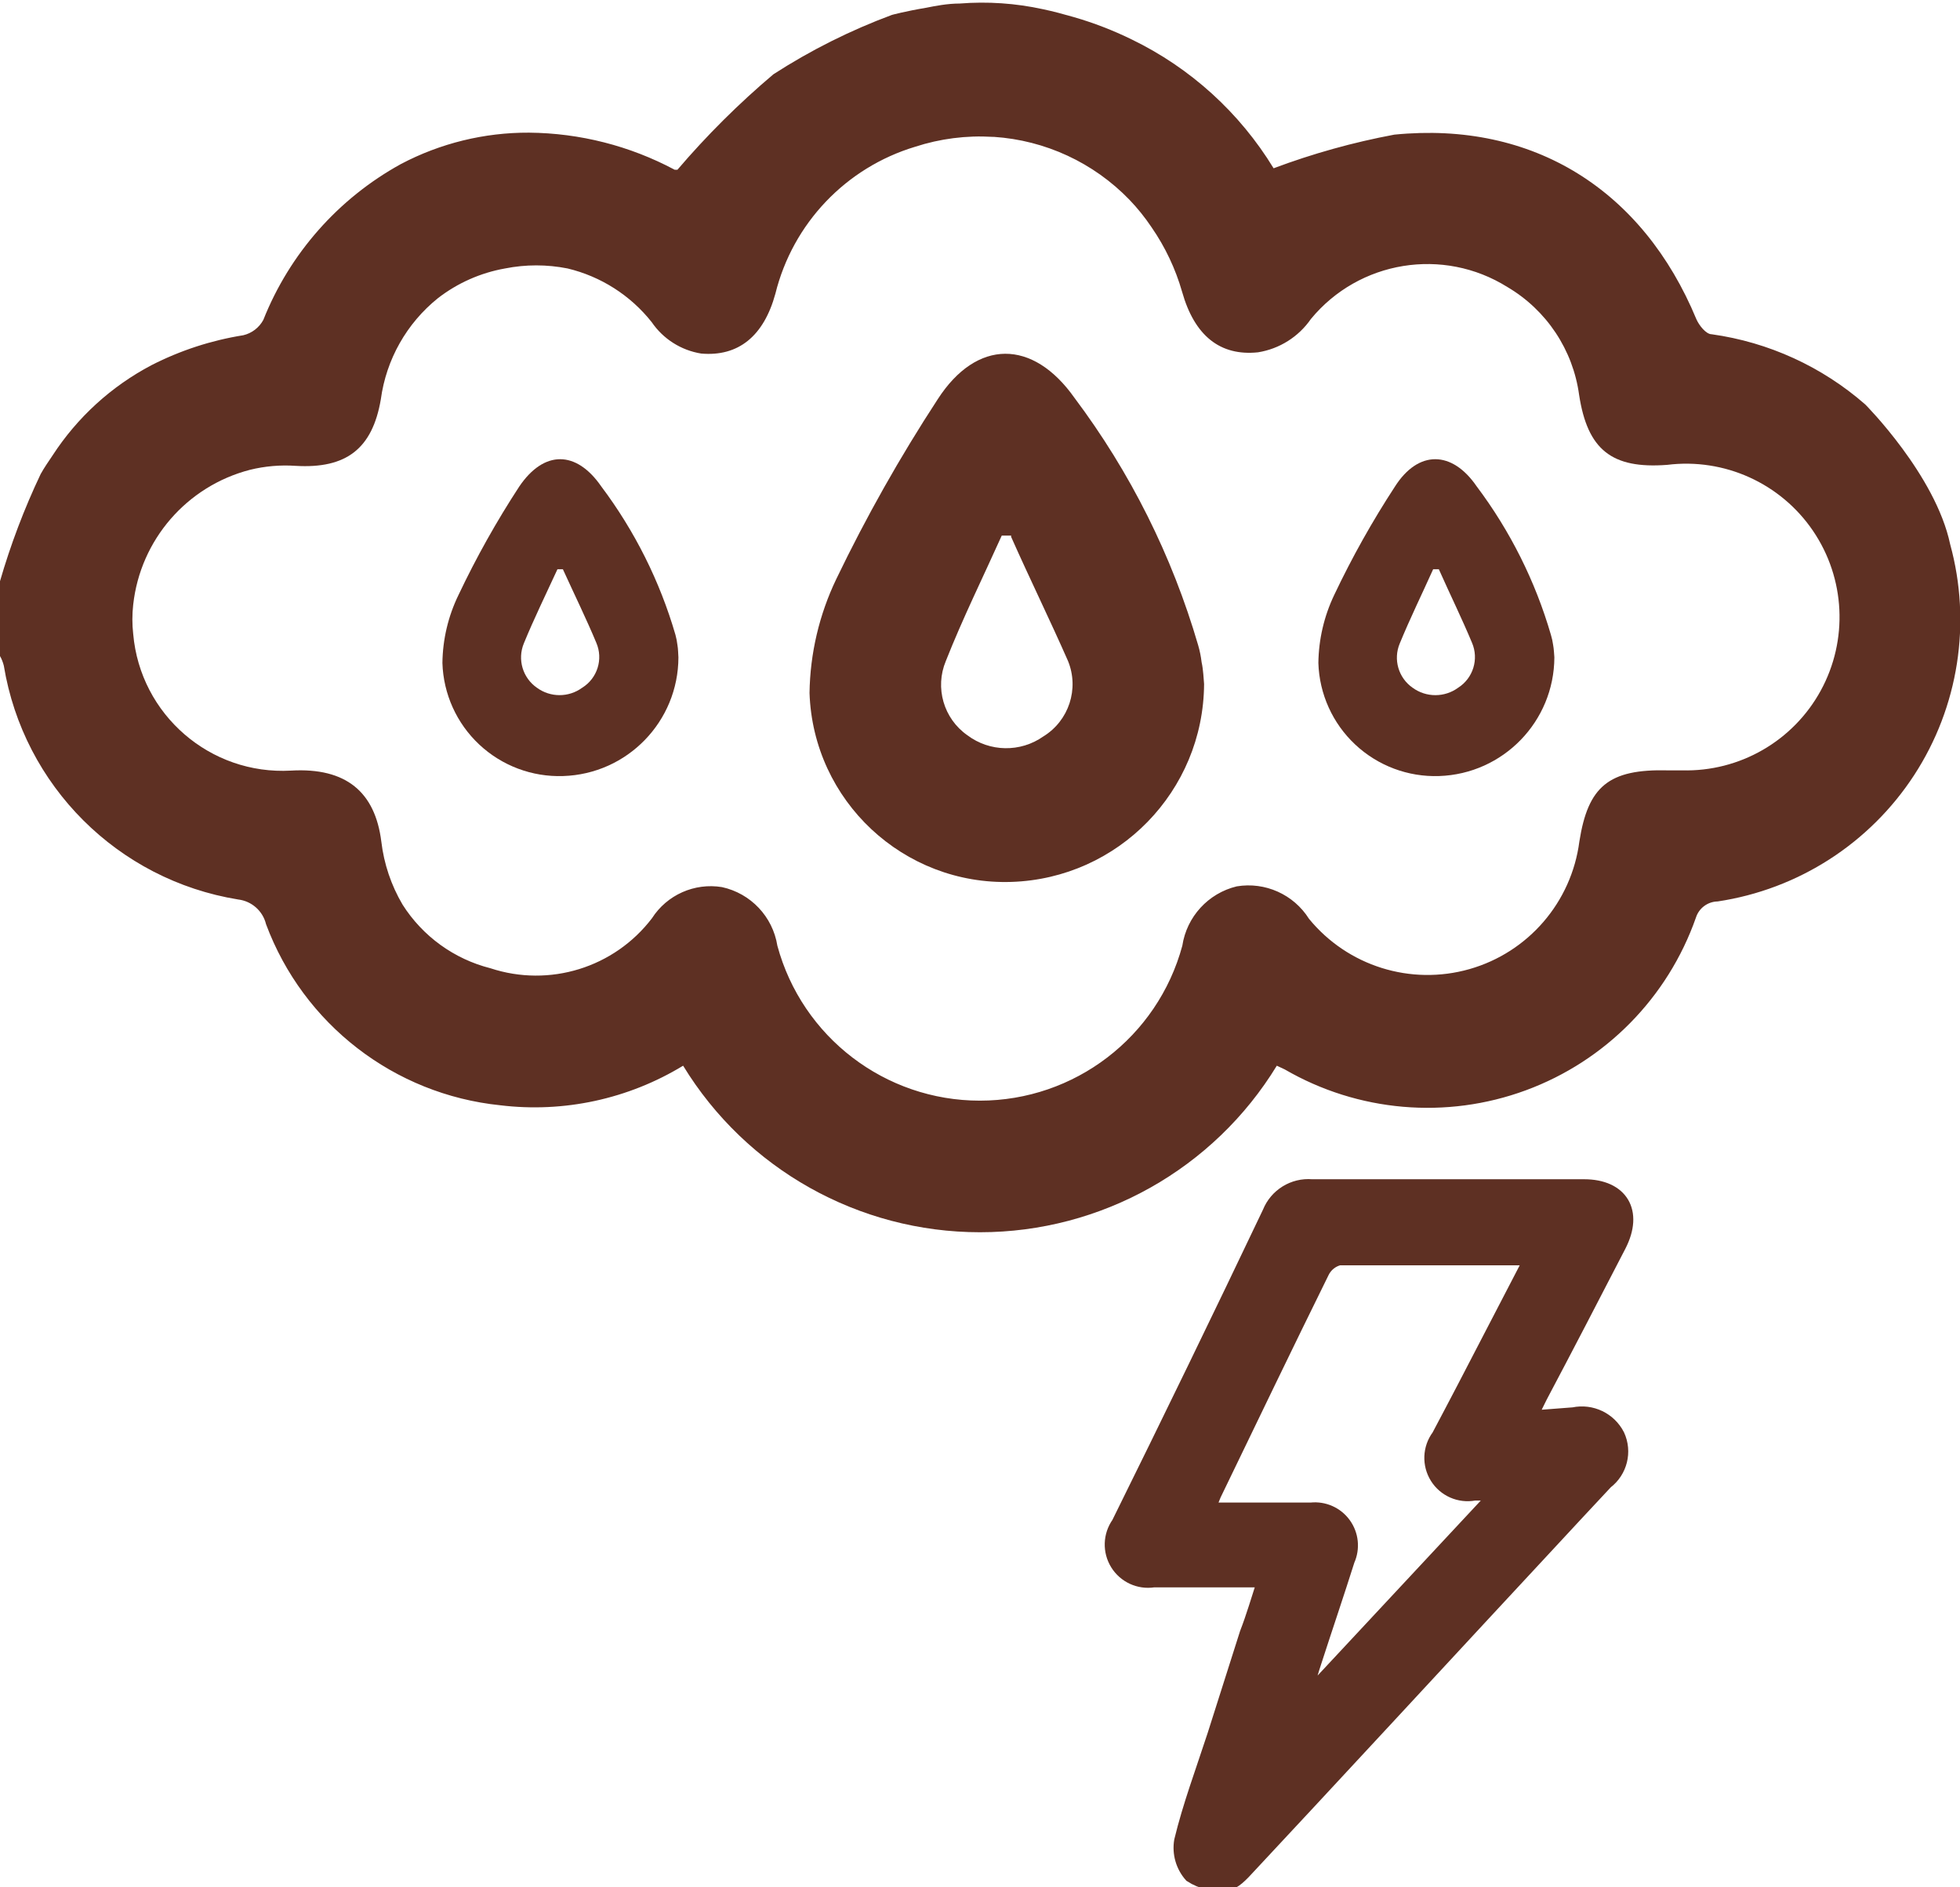 <svg version="1.1" xmlns="http://www.w3.org/2000/svg" xmlns:xlink="http://www.w3.org/1999/xlink" width="79.24px" height="76.3px" viewBox="0,0,256,246.5"><g fill="#5e3023" fill-rule="nonzero" stroke="none" stroke-width="none" stroke-linecap="butt" stroke-linejoin="miter" stroke-miterlimit="10" stroke-dasharray="" stroke-dashoffset="0" font-family="none" font-weight="none" font-size="none" text-anchor="none" style="mix-blend-mode: normal"><g transform="translate(-0.017,0.461) scale(3.231,3.231)"><g id="Layer_2"><g id="Layer_1-2"><path d="M48.68,27.51c-0.025,4.327 -3.465,7.86 -7.79,8c-4.362,0.14 -8.013,-3.278 -8.16,-7.64c0.023,-1.593 0.391,-3.163 1.08,-4.6c1.207,-2.51 2.577,-4.938 4.1,-7.27c1.58,-2.45 3.85,-2.44 5.53,-0.06c2.256,3.005 3.949,6.393 5,10c0.066,0.226 0.113,0.457 0.14,0.69c0.07,0.31 0.08,0.67 0.1,0.88zM40.88,21.51h-0.38c-0.76,1.69 -1.58,3.35 -2.26,5.07c-0.451,1.08 -0.089,2.329 0.87,3c0.904,0.68 2.144,0.701 3.07,0.05c1.035,-0.635 1.458,-1.926 1,-3.05c-0.73,-1.66 -1.55,-3.33 -2.3,-5.02z" stroke="none" stroke-width="1"></path><path d="M62.84,26.43c-0.009,2.593 -2.068,4.714 -4.66,4.8c-1.254,0.043 -2.473,-0.415 -3.389,-1.272c-0.916,-0.857 -1.452,-2.044 -1.491,-3.298c0.012,-0.952 0.23,-1.89 0.64,-2.75c0.719,-1.517 1.541,-2.984 2.46,-4.39c0.94,-1.47 2.3,-1.46 3.3,0c1.354,1.802 2.371,3.835 3,6c0.041,0.134 0.071,0.271 0.09,0.41c0.03,0.16 0.04,0.37 0.05,0.5zM58.17,22.87h-0.23c-0.45,1 -0.94,2 -1.35,3c-0.271,0.645 -0.054,1.391 0.52,1.79c0.548,0.4 1.292,0.4 1.84,0c0.607,-0.387 0.845,-1.158 0.56,-1.82c-0.4,-0.96 -0.89,-1.96 -1.34,-2.97z" stroke="none" stroke-width="1"></path><path d="M27.43,26.43c-0.004,2.595 -2.066,4.719 -4.66,4.8c-1.254,0.043 -2.473,-0.415 -3.389,-1.272c-0.916,-0.857 -1.452,-2.044 -1.491,-3.298c0.011,-0.953 0.233,-1.893 0.65,-2.75c0.719,-1.517 1.541,-2.984 2.46,-4.39c1,-1.47 2.3,-1.46 3.31,0c1.354,1.802 2.371,3.835 3,6c0.037,0.134 0.064,0.271 0.08,0.41c0.03,0.16 0.03,0.37 0.04,0.5zM22.76,22.87h-0.22c-0.46,1 -0.95,2 -1.36,3c-0.265,0.647 -0.045,1.392 0.53,1.79c0.545,0.399 1.285,0.399 1.83,0c0.615,-0.382 0.857,-1.156 0.57,-1.82c-0.4,-0.96 -0.89,-1.96 -1.35,-2.97z" stroke="none" stroke-width="1"></path><path d="M78.84,21.86c-0.59,-2.8 -3.43,-5.65 -3.43,-5.65c-1.749,-1.531 -3.908,-2.518 -6.21,-2.84c-0.23,0 -0.51,-0.36 -0.62,-0.61c-2.16,-5.21 -6.58,-8.02 -12.21,-7.46c-1.663,0.311 -3.296,0.766 -4.88,1.36c-1.373,-2.252 -3.366,-4.061 -5.74,-5.21c-0.749,-0.367 -1.529,-0.668 -2.33,-0.9c-0.42,-0.12 -0.82,-0.23 -1.25,-0.32c-1.106,-0.242 -2.241,-0.32 -3.37,-0.23c-0.5,0 -1,0.1 -1.35,0.17c-0.84,0.14 -1.39,0.29 -1.39,0.29c-1.679,0.624 -3.285,1.428 -4.79,2.4c-1.396,1.179 -2.694,2.47 -3.88,3.86h-0.11c-1.814,-0.968 -3.834,-1.482 -5.89,-1.5c-1.805,-0.008 -3.584,0.428 -5.18,1.27c-2.528,1.391 -4.494,3.618 -5.56,6.3c-0.169,0.313 -0.464,0.539 -0.81,0.62c-1.293,0.206 -2.545,0.614 -3.71,1.21c-1.624,0.854 -3.001,2.111 -4,3.65c-0.16,0.24 -0.33,0.48 -0.48,0.75c-0.667,1.403 -1.218,2.858 -1.65,4.35v3c0.072,0.125 0.126,0.26 0.16,0.4c0.8,4.857 4.611,8.661 9.47,9.45c0.549,0.064 1,0.463 1.13,1c1.507,4.043 5.178,6.88 9.47,7.32c2.573,0.312 5.176,-0.252 7.39,-1.6c2.553,4.182 7.1,6.733 12,6.733c4.9,0 9.447,-2.551 12,-6.733l0.32,0.15c2.963,1.719 6.538,2.028 9.751,0.843c3.214,-1.185 5.732,-3.742 6.869,-6.973c0.121,-0.387 0.475,-0.653 0.88,-0.66c3.257,-0.489 6.148,-2.348 7.945,-5.108c1.797,-2.76 2.326,-6.157 1.455,-9.332zM68,31h-0.57c-2.4,-0.06 -3.23,0.65 -3.58,2.88c-0.319,2.45 -2.064,4.476 -4.439,5.154c-2.376,0.678 -4.927,-0.121 -6.491,-2.034c-0.621,-0.985 -1.772,-1.501 -2.92,-1.31c-1.153,0.279 -2.022,1.227 -2.2,2.4c-1.001,3.696 -4.356,6.263 -8.185,6.263c-3.829,0 -7.184,-2.567 -8.185,-6.263c-0.187,-1.176 -1.076,-2.117 -2.24,-2.37c-1.11,-0.182 -2.222,0.313 -2.83,1.26c-1.523,1.997 -4.145,2.808 -6.53,2.02c-1.468,-0.372 -2.738,-1.291 -3.55,-2.57c-0.461,-0.781 -0.754,-1.649 -0.86,-2.55c-0.25,-2 -1.42,-3 -3.65,-2.87v0c-3.269,0.185 -6.094,-2.259 -6.38,-5.52c-0.045,-0.395 -0.045,-0.795 0,-1.19c0.289,-2.62 2.168,-4.789 4.72,-5.45c0.605,-0.149 1.229,-0.203 1.85,-0.16c2.04,0.12 3.1,-0.69 3.44,-2.69c0.217,-1.609 1.044,-3.073 2.31,-4.09c0.793,-0.613 1.723,-1.025 2.71,-1.2c0.835,-0.166 1.695,-0.166 2.53,0c1.344,0.322 2.542,1.086 3.4,2.17c0.464,0.68 1.187,1.139 2,1.27c1.5,0.13 2.53,-0.7 3,-2.42c0.702,-2.839 2.85,-5.097 5.65,-5.94c1.009,-0.328 2.071,-0.464 3.13,-0.4h0.05c2.079,0.137 4.032,1.042 5.48,2.54c0.332,0.346 0.633,0.721 0.9,1.12c0.548,0.794 0.964,1.672 1.23,2.6c0.5,1.78 1.54,2.61 3.07,2.45c0.868,-0.139 1.641,-0.627 2.14,-1.35c1.948,-2.361 5.345,-2.913 7.94,-1.29c1.583,0.933 2.652,2.539 2.9,4.36c0.34,2.22 1.32,3 3.56,2.83c2.309,-0.288 4.585,0.741 5.894,2.665c1.309,1.924 1.43,4.419 0.314,6.461c-1.116,2.042 -3.282,3.287 -5.608,3.224z" stroke="none" stroke-width="1"></path><path d="M50.47,75.39c2.34,-2.5 9.59,-10.33 9.59,-10.33v0c1.67,-1.79 3.27,-3.53 4.89,-5.26c0.592,-0.452 0.792,-1.254 0.48,-1.93c-0.341,-0.668 -1.086,-1.024 -1.82,-0.87l-1.69,0.13c0.16,-0.34 0.27,-0.58 0.39,-0.81c1.06,-2 2.13,-4.07 3.18,-6.1c0.71,-1.38 0.08,-2.44 -1.45,-2.44c-3.65,0 -7.31,0 -11,0c-0.757,-0.063 -1.467,0.375 -1.75,1.08c-2,4.2 -4.033,8.39 -6.1,12.57c-0.348,0.491 -0.369,1.143 -0.053,1.655c0.316,0.512 0.908,0.786 1.503,0.695h4.43c-0.24,0.74 -0.44,1.43 -0.7,2.1l-1.31,4.12c-0.49,1.5 -1,2.86 -1.34,4.27c-0.087,0.514 0.064,1.04 0.41,1.43c0.438,0.284 0.963,0.401 1.48,0.33c0.3,-0.03 0.61,-0.37 0.86,-0.64zM48.91,60.85c0.06,-0.19 0.13,-0.377 0.21,-0.56c1.45,-3 2.89,-6 4.37,-9c0.129,-0.263 0.366,-0.457 0.65,-0.53c2.52,0 5,0 7.71,0l-2.72,5.24c-0.33,0.64 -0.67,1.27 -1,1.9c-0.369,0.495 -0.396,1.166 -0.069,1.69c0.327,0.524 0.942,0.794 1.549,0.68h0.83l-7.46,8l-0.14,-0.09c0.11,-0.39 0.22,-0.78 0.35,-1.17c0.44,-1.36 0.9,-2.71 1.33,-4.07c0.218,-0.487 0.159,-1.053 -0.155,-1.485c-0.314,-0.432 -0.834,-0.662 -1.365,-0.605z" stroke="#5e3023" stroke-width="0.5"></path></g></g></g></g></svg>